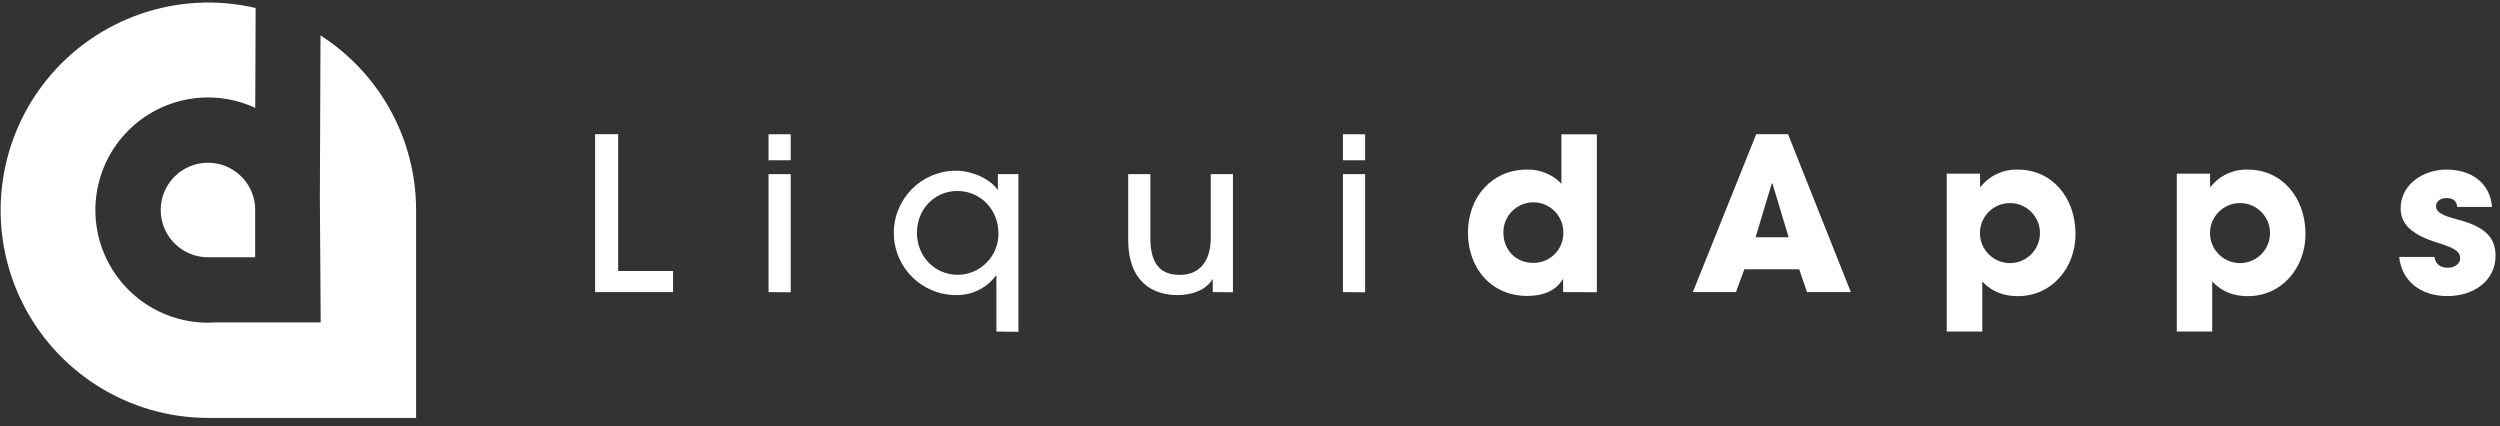 <?xml version="1.0" encoding="UTF-8"?>
<svg width="176px" height="30px" viewBox="0 0 176 30" version="1.1" xmlns="http://www.w3.org/2000/svg" xmlns:xlink="http://www.w3.org/1999/xlink">
    <rect x="0" y="0" width="176" height="30" fill="#333333" stroke="none"/>
    <!-- Generator: sketchtool 59.1 (101010) - https://sketch.com -->
    <title>DF92384F-8250-4E86-9005-AEDB09CD38A9</title>
    <desc>Created with sketchtool.</desc>
    <g id="Page-1" stroke="none" stroke-width="1" fill="none" fill-rule="evenodd">
        <g id="VIGOR-Landing-page" transform="translate(-332, -4453)" fill="#FFFFFF" fill-rule="nonzero">
            <g id="Group-18" transform="translate(332, 4243)">
                <g id="Group-14" transform="translate(0, 194)">
                    <g id="liquidapps_logo" transform="translate(0, 16)">
                        <path d="M17.969,14.786 C17.969,12.948 16.479,11.458 14.641,11.458 C12.803,11.458 11.313,12.948 11.313,14.786 L11.313,14.786 C11.315,16.62 12.801,18.108 14.636,18.112 L17.962,18.112 L17.962,14.789 L17.962,14.789 L17.969,14.786 Z" id="Path"></path>
                        <path d="M29.294,29.423 L29.294,14.8 C29.295,9.819 26.758,5.18 22.563,2.494 L22.543,7.66 L22.519,13.86 L22.576,22.696 L15.165,22.696 C14.993,22.707 14.819,22.717 14.643,22.717 C11.398,22.717 8.48,20.739 7.279,17.725 C6.077,14.71 6.834,11.268 9.19,9.036 C11.545,6.803 15.024,6.232 17.969,7.594 L17.997,0.563 C12.52,-0.717 6.794,1.257 3.27,5.641 C-0.253,10.025 -0.95,16.041 1.479,21.114 C3.908,26.187 9.031,29.417 14.656,29.422 L29.292,29.422 L29.294,29.423 Z" id="Path"></path>
                        <polygon id="Path" points="41.895 20.563 41.895 9.447 43.518 9.447 43.518 19.078 47.383 19.078 47.383 20.563"></polygon>
                        <path d="M54.105,11.281 L54.105,9.451 L55.667,9.451 L55.667,11.281 L54.105,11.281 Z M54.105,20.563 L54.105,12.257 L55.667,12.257 L55.667,20.578 L54.105,20.563 Z" id="Shape"></path>
                        <path d="M70.148,23.342 L70.148,19.407 L70.109,19.407 C69.454,20.283 68.418,20.792 67.325,20.774 C64.907,20.786 62.937,18.836 62.925,16.418 C62.913,14 64.863,12.03 67.281,12.018 C68.602,12.018 69.789,12.708 70.224,13.353 L70.252,13.353 L70.252,12.257 L71.695,12.257 L71.695,23.357 L70.148,23.342 Z M70.292,16.434 C70.292,14.766 69.044,13.445 67.392,13.445 C65.815,13.445 64.553,14.705 64.553,16.388 C64.553,18.072 65.815,19.347 67.438,19.347 C69.03,19.329 70.306,18.026 70.292,16.434 L70.292,16.434 Z" id="Shape"></path>
                        <path d="M85.378,20.563 L85.378,19.663 L85.349,19.663 C84.943,20.369 83.997,20.774 82.901,20.774 C81.113,20.774 79.425,19.813 79.425,16.884 L79.425,12.257 L80.987,12.257 L80.987,16.769 C80.987,18.512 81.633,19.352 83.06,19.352 C84.487,19.352 85.237,18.346 85.237,16.74 L85.237,12.257 L86.799,12.257 L86.799,20.578 L85.378,20.563 Z" id="Path"></path>
                        <path d="M94.542,11.281 L94.542,9.451 L96.104,9.451 L96.104,11.281 L94.542,11.281 Z M94.542,20.563 L94.542,12.257 L96.104,12.257 L96.104,20.578 L94.542,20.563 Z" id="Shape"></path>
                        <path d="M110.043,20.563 L110.043,19.663 L110.014,19.663 C109.547,20.43 108.707,20.834 107.52,20.834 C104.997,20.834 103.343,18.897 103.343,16.374 C103.343,13.88 105.041,11.941 107.474,11.941 C108.395,11.908 109.286,12.269 109.924,12.933 L109.924,9.457 L112.418,9.457 L112.418,20.572 L110.043,20.563 Z M110.059,16.356 C110.059,15.19 109.114,14.244 107.948,14.244 C106.782,14.244 105.837,15.19 105.837,16.356 C105.837,17.618 106.724,18.505 107.926,18.505 C109.078,18.53 110.032,17.617 110.059,16.465 C110.061,16.431 110.061,16.397 110.059,16.363 L110.059,16.356 Z" id="Shape"></path>
                        <path d="M127.213,20.563 L126.664,18.957 L122.803,18.957 L122.209,20.563 L119.176,20.563 L123.638,9.447 L125.877,9.447 L130.299,20.563 L127.213,20.563 Z M124.779,12.918 L124.735,12.903 L123.594,16.703 L125.921,16.703 L124.779,12.918 Z" id="Shape"></path>
                        <path d="M137.051,23.342 L137.051,12.228 L139.395,12.228 L139.395,13.143 L139.446,13.143 C140.079,12.352 141.048,11.907 142.061,11.941 C144.439,11.941 146.116,13.88 146.116,16.478 C146.116,18.856 144.448,20.849 142.061,20.849 C141.084,20.849 140.231,20.549 139.551,19.813 L139.551,23.342 L137.051,23.342 Z M143.614,16.403 C143.61,15.237 142.663,14.295 141.498,14.296 C140.332,14.298 139.388,15.244 139.388,16.409 C139.388,17.575 140.332,18.521 141.498,18.523 C142.663,18.524 143.61,17.582 143.614,16.416 L143.614,16.403 Z" id="Shape"></path>
                        <path d="M153.246,23.342 L153.246,12.228 L155.588,12.228 L155.588,13.143 L155.633,13.143 C156.267,12.352 157.237,11.906 158.25,11.941 C160.628,11.941 162.306,13.88 162.306,16.478 C162.306,18.856 160.637,20.849 158.25,20.849 C157.273,20.849 156.42,20.549 155.741,19.813 L155.741,23.342 L153.246,23.342 Z M159.81,16.403 C159.807,15.237 158.86,14.294 157.694,14.296 C156.528,14.297 155.584,15.243 155.584,16.409 C155.584,17.574 156.528,18.52 157.694,18.522 C158.86,18.523 159.807,17.58 159.81,16.414 L159.81,16.403 Z" id="Shape"></path>
                        <path d="M172.982,14.57 C172.968,14.091 172.616,13.941 172.218,13.941 C171.819,13.941 171.497,14.18 171.497,14.489 C171.497,14.941 171.901,15.166 173.059,15.466 C175.04,15.991 175.686,16.789 175.686,18.006 C175.686,19.747 174.184,20.843 172.293,20.843 C170.401,20.843 169.084,19.782 168.901,18.086 L171.38,18.086 C171.455,18.611 171.83,18.851 172.326,18.851 C172.761,18.851 173.196,18.597 173.196,18.205 C173.196,17.74 172.911,17.499 171.665,17.107 C169.561,16.462 169.007,15.644 169.007,14.66 C169.007,13.013 170.553,11.939 172.236,11.939 C174.038,11.939 175.315,12.931 175.436,14.568 L172.982,14.57 Z" id="Path"></path>
                    </g>
                </g>
            </g>
        </g>
    </g>
</svg>